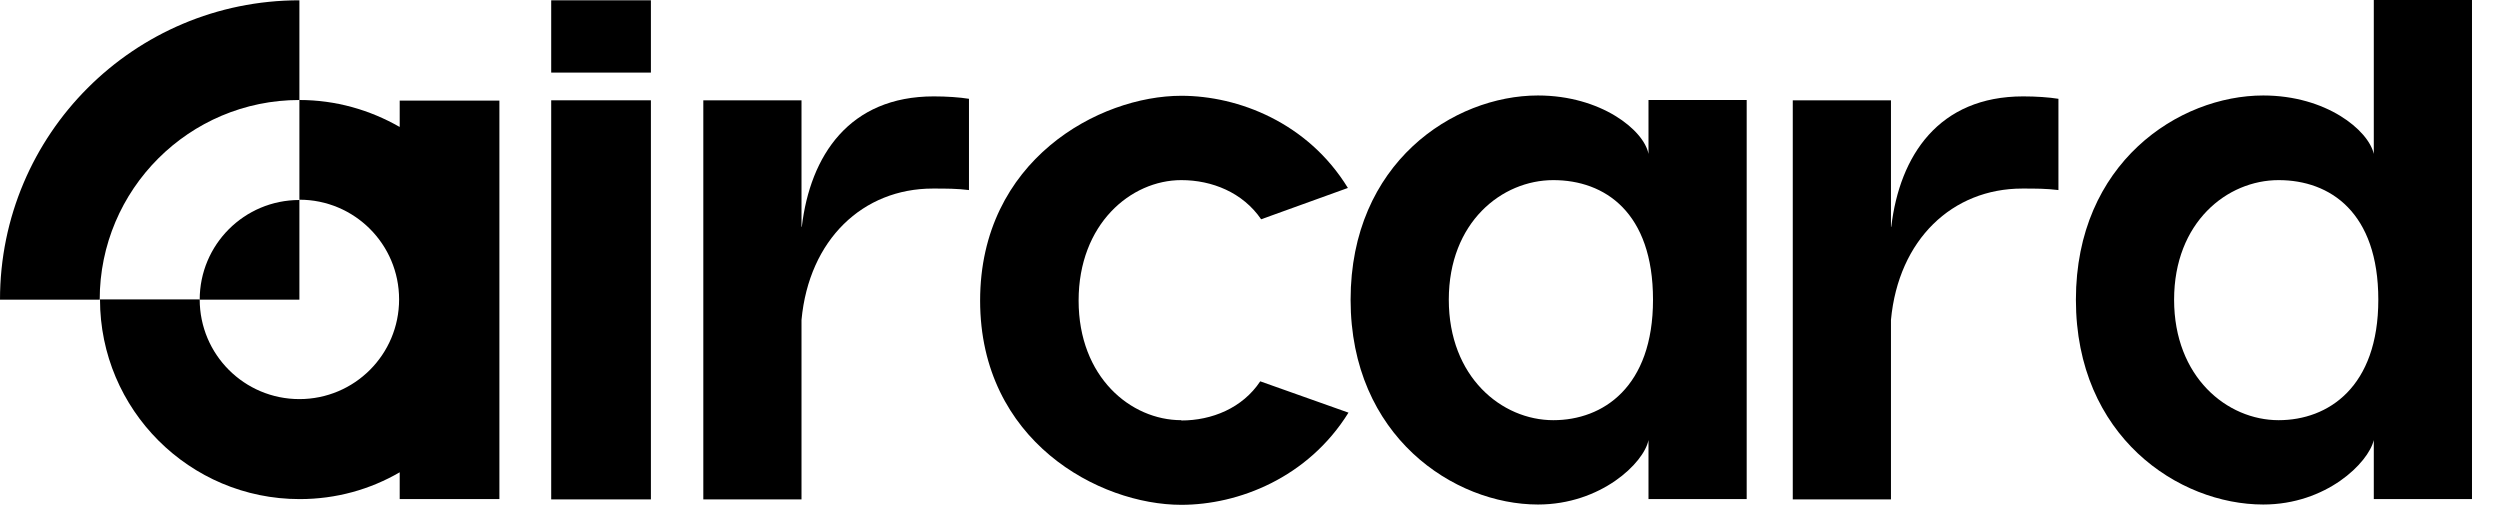 <svg width="83" height="17" viewBox="0 0 83 17" fill="none" xmlns="http://www.w3.org/2000/svg">
<path d="M21.61 0.01H18.3V2.41H21.61V0.01Z" fill="black"/>
<path d="M21.61 3.33H18.3V16.58H21.61V3.33Z" fill="black"/>
<path d="M26.61 7.53V3.33H23.35V16.58H26.61V10.62C26.86 7.95 28.65 6.26 30.97 6.26C31.43 6.26 31.76 6.26 32.17 6.31V3.28C31.86 3.23 31.43 3.2 31 3.2C28.2 3.2 26.9 5.16 26.62 7.53H26.61Z" fill="black"/>
<path d="M39.22 13.95C37.54 13.95 35.81 12.52 35.81 9.98C35.81 7.44 37.54 5.98 39.22 5.98C40.24 5.98 41.26 6.39 41.87 7.28L44.75 6.24C43.42 4.07 41.11 3.18 39.22 3.18C36.49 3.18 32.54 5.32 32.54 9.98C32.54 14.64 36.49 16.76 39.22 16.76C41.11 16.76 43.42 15.87 44.77 13.7L41.84 12.66C41.25 13.55 40.23 13.96 39.22 13.96V13.95Z" fill="black"/>
<path d="M54.73 5.11C54.58 4.32 53.15 3.17 51.06 3.17C48.26 3.17 44.84 5.41 44.84 9.95C44.84 14.49 48.28 16.75 51.06 16.75C53.15 16.75 54.58 15.37 54.73 14.61V16.57H57.99V3.32H54.73V5.1V5.11ZM51.57 13.95C49.86 13.95 48.1 12.52 48.1 9.95C48.1 7.38 49.86 5.98 51.57 5.98C53.28 5.98 54.88 7.05 54.88 9.95C54.88 12.85 53.22 13.95 51.57 13.95Z" fill="black"/>
<path d="M62.78 7.53V3.33H59.52V16.58H62.78V10.62C63.03 7.95 64.82 6.26 67.14 6.26C67.6 6.26 67.93 6.26 68.34 6.31V3.28C68.03 3.23 67.6 3.2 67.17 3.2C64.37 3.2 63.07 5.16 62.79 7.53H62.78Z" fill="black"/>
<path d="M78.81 0.01V5.11C78.63 4.32 77.23 3.17 75.14 3.17C72.34 3.17 68.92 5.41 68.92 9.95C68.92 14.49 72.33 16.75 75.14 16.75C77.23 16.75 78.63 15.37 78.81 14.61V16.57H82.07V0H78.81V0.01ZM75.65 13.95C73.94 13.95 72.18 12.52 72.18 9.95C72.18 7.38 73.94 5.98 75.65 5.98C77.36 5.98 78.96 7.05 78.96 9.95C78.96 12.85 77.3 13.95 75.65 13.95Z" fill="black"/>
<path d="M13.26 4.21C12.28 3.65 11.15 3.32 9.94 3.32V6.63C11.77 6.63 13.25 8.11 13.25 9.94C13.25 11.77 11.77 13.25 9.94 13.25C8.11 13.25 6.63 11.77 6.63 9.94H3.32C3.32 13.6 6.29 16.57 9.95 16.57C11.16 16.57 12.29 16.25 13.27 15.68V16.57H16.58V3.34H13.27V4.21H13.26Z" fill="black"/>
<path d="M6.63 9.95H9.94V6.64C8.11 6.64 6.63 8.12 6.63 9.95Z" fill="black"/>
<path d="M9.94 3.32V0.01C4.45 0.01 0 4.46 0 9.95H3.31C3.31 6.29 6.28 3.32 9.94 3.32Z" fill="black"/>
</svg>
